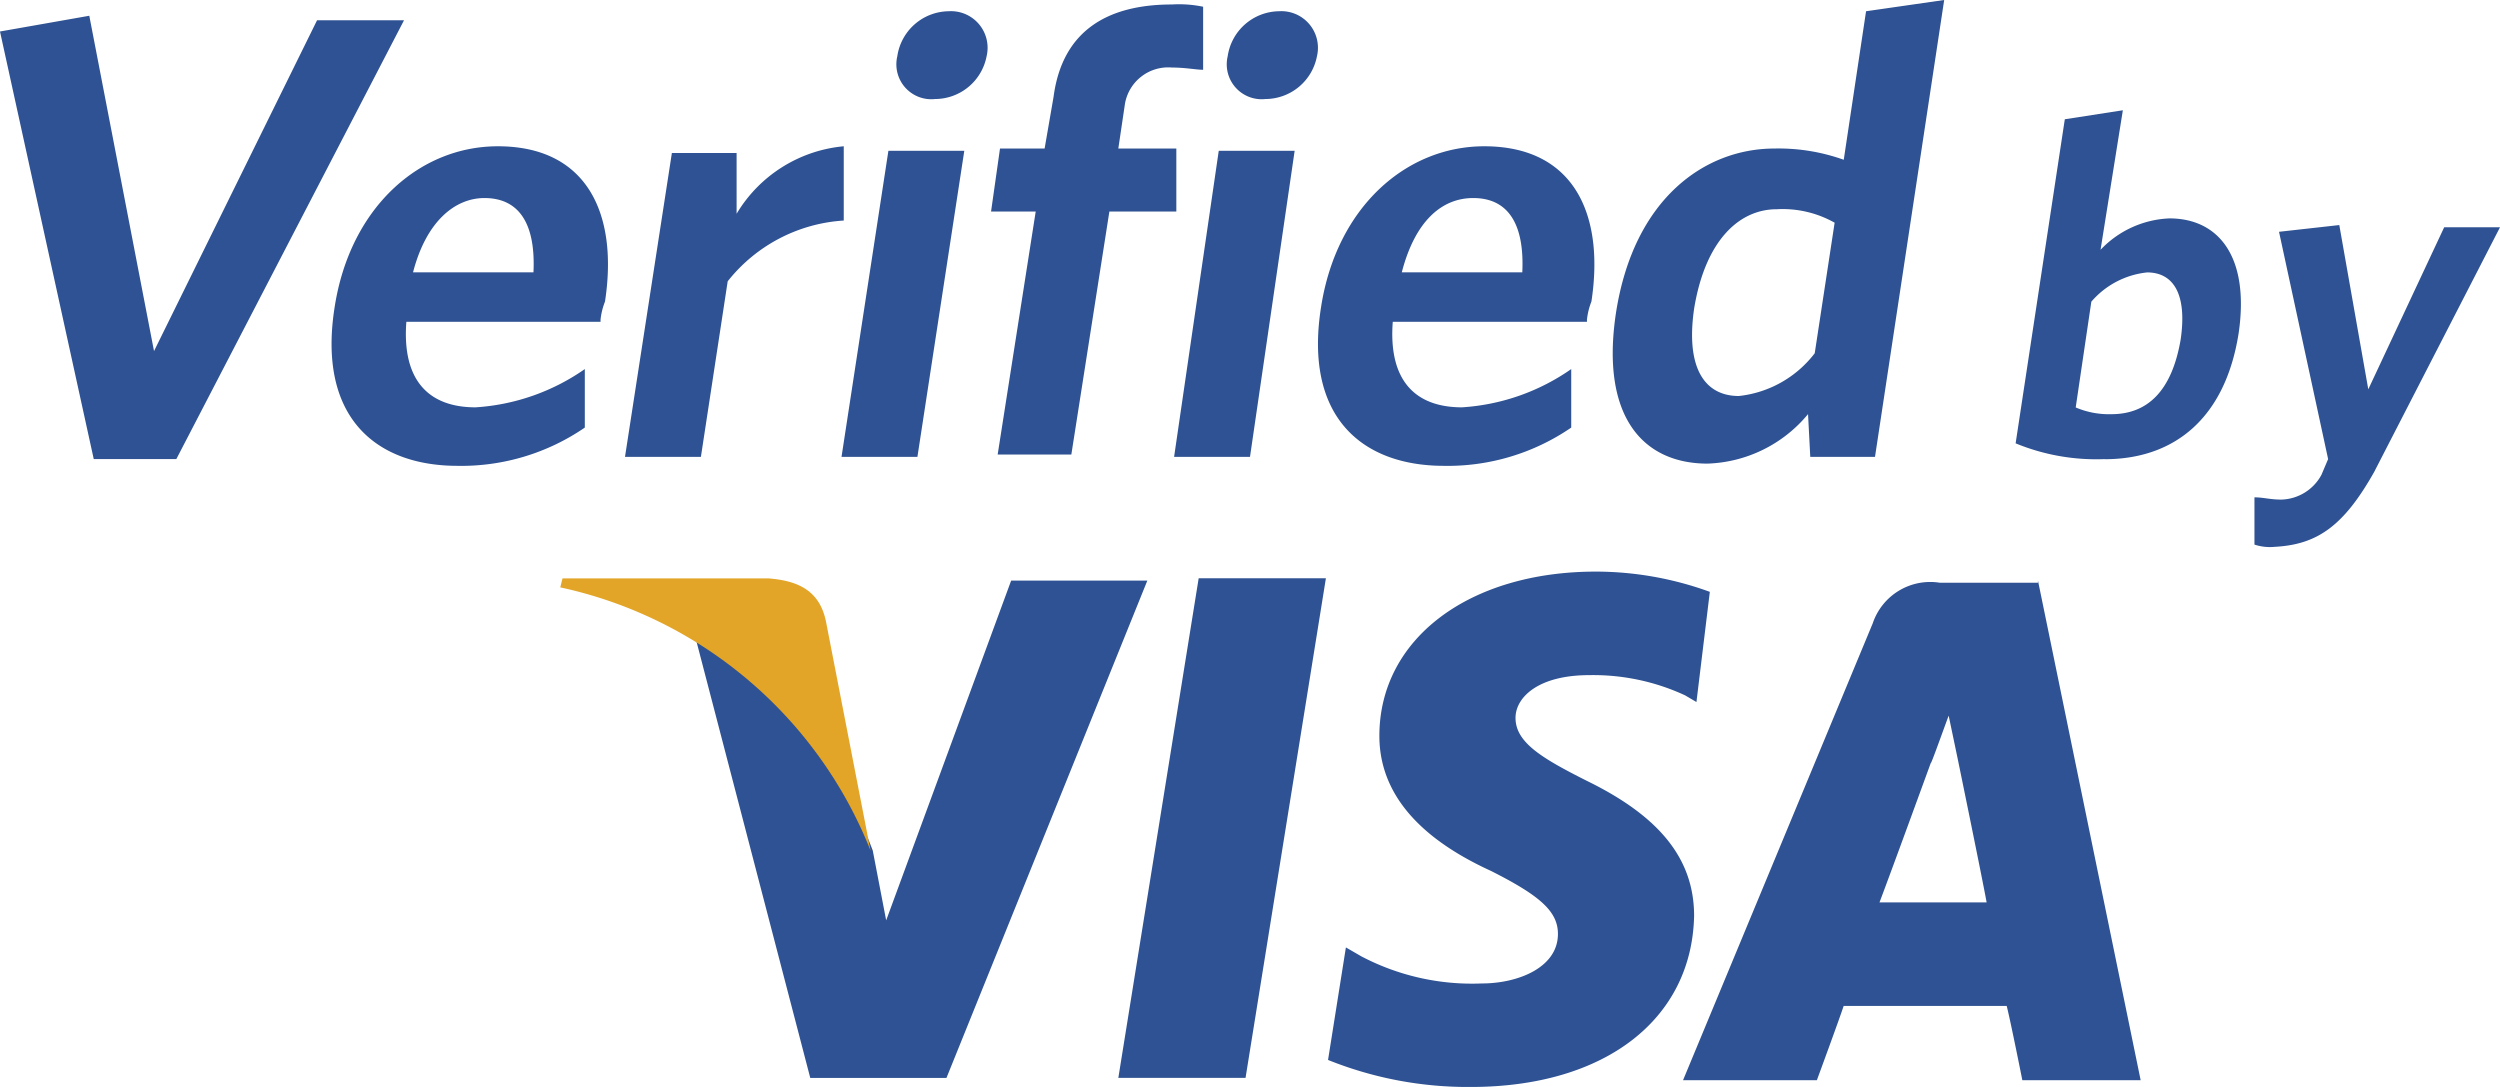 <svg id="footer-visa" xmlns="http://www.w3.org/2000/svg" width="92" height="40" viewBox="0 0 92 40">
  <path id="Trazado_1537" data-name="Trazado 1537" d="M42.782,25.731h5.011L40.4,44.034H35.389L31.2,27.967c2.875,1.325,5.339,4.638,6.489,7.7l.493,2.567,4.6-12.505Zm3.943,18.3h4.682l2.957-18.385H49.682L46.725,44.034ZM68.493,26.145A12.286,12.286,0,0,0,64.3,25.4c-4.682,0-7.968,2.484-7.968,6.046,0,2.65,2.3,4.141,4.107,4.969,1.807.911,2.464,1.491,2.464,2.319,0,1.242-1.479,1.822-2.793,1.822a8.763,8.763,0,0,1-4.436-.994L55.1,39.23l-.657,4.141a13.781,13.781,0,0,0,5.257.994c4.929,0,8.132-2.484,8.214-6.294,0-2.07-1.232-3.644-3.943-4.969-1.643-.828-2.629-1.408-2.629-2.319,0-.745.821-1.573,2.711-1.573a8.028,8.028,0,0,1,3.532.745L68,30.2l.493-4.058Zm12.075-.414,3.779,18.385H79.993s-.411-2.07-.575-2.733h-6c-.164.5-.986,2.733-.986,2.733H67.507L74.489,27.3a2.233,2.233,0,0,1,2.464-1.491h3.614ZM74.736,37.574h3.943c-.164-.911-1.068-5.3-1.068-5.3L77.282,30.7c-.246.663-.657,1.822-.657,1.739,0,0-1.479,4.058-1.889,5.135Z" transform="translate(-5.571 -4.365)" fill="#2e5293"/>
  <path id="Trazado_1538" data-name="Trazado 1538" d="M32.739,25.7H25.182l-.082.331a15.9,15.9,0,0,1,11.418,9.689l-1.643-8.447c-.246-1.159-1.068-1.491-2.136-1.574Z" transform="translate(-4.482 -4.416)" fill="#e2a527"/>
  <path id="Trazado_1539" data-name="Trazado 1539" d="M6.489,16.894H3.45L0,1.159,3.286.58l2.382,12.34,6-12.174h3.2L6.489,16.894ZM22.1,11.76a2.577,2.577,0,0,1,.164-.663c.493-3.23-.657-5.714-3.943-5.714-2.875,0-5.421,2.236-6,5.88-.657,4.058,1.479,5.88,4.518,5.88a8.038,8.038,0,0,0,4.682-1.408V13.582A7.883,7.883,0,0,1,17.5,14.99c-1.725,0-2.711-.994-2.546-3.147H22.1ZM17.825,7.288c1.314,0,1.889.994,1.807,2.733H15.2c.493-1.9,1.561-2.733,2.629-2.733Zm8.954,3.064A5.911,5.911,0,0,1,31.05,8.116V5.383a5.141,5.141,0,0,0-3.943,2.484V5.631H24.725L23,16.812h2.793l.986-6.46Zm4.189,6.46h2.793L35.486,5.549H32.693L30.968,16.812Zm3.45-13.168A1.938,1.938,0,0,0,36.307,2.07a1.347,1.347,0,0,0-1.4-1.656A1.935,1.935,0,0,0,33.021,2.07a1.285,1.285,0,0,0,1.4,1.573Zm8.707-1.159c.493,0,.9.083,1.15.083V.248a4.33,4.33,0,0,0-1.15-.083c-2.3,0-4.025.911-4.354,3.4l-.329,1.9H36.8l-.329,2.319h1.643l-1.4,8.944h2.711l1.4-8.944h2.464V5.466H41.154L41.4,3.81a1.615,1.615,0,0,1,1.725-1.325Zm.082,14.327H46L47.643,5.549H44.85L43.207,16.812ZM46.575,3.644A1.938,1.938,0,0,0,48.464,2.07a1.347,1.347,0,0,0-1.4-1.656A1.935,1.935,0,0,0,45.179,2.07a1.285,1.285,0,0,0,1.4,1.573ZM58.4,11.76a2.578,2.578,0,0,1,.164-.663c.493-3.23-.657-5.714-3.943-5.714-2.875,0-5.421,2.236-6,5.88-.657,4.058,1.479,5.88,4.518,5.88a8.038,8.038,0,0,0,4.682-1.408V13.582A7.883,7.883,0,0,1,53.8,14.99c-1.725,0-2.711-.994-2.546-3.147H58.4ZM54.214,7.288c1.314,0,1.889.994,1.807,2.733H51.586c.493-1.9,1.479-2.733,2.629-2.733Zm12.4,9.524H69L71.546,0,68.671.414,67.85,5.88A7.11,7.11,0,0,0,65.3,5.466c-2.546,0-5.175,1.822-5.832,6.046-.575,3.81.986,5.549,3.368,5.549a5.008,5.008,0,0,0,3.7-1.822l.082,1.573Zm.9-8.613L66.782,13a4.063,4.063,0,0,1-2.793,1.573c-1.232,0-1.971-.994-1.643-3.23C62.757,8.861,63.989,7.7,65.386,7.7a3.887,3.887,0,0,1,2.136.5Zm9.939,8.7c2.546,0,4.436-1.491,4.929-4.638.411-2.816-.739-4.224-2.546-4.224A3.693,3.693,0,0,0,77.3,9.193l.821-5.135-2.136.331L74.175,16.315a7.792,7.792,0,0,0,3.286.58Zm1.561-6.874c.986,0,1.479.828,1.232,2.484-.329,1.9-1.232,2.733-2.546,2.733a3.106,3.106,0,0,1-1.314-.248l.575-3.892a3.136,3.136,0,0,1,2.054-1.077ZM87.4,17.308,92,8.364H89.946l-2.793,5.963L86.086,8.282l-2.218.248,1.807,8.364-.246.58a1.729,1.729,0,0,1-1.479.911c-.411,0-.657-.083-.986-.083v1.739a1.809,1.809,0,0,0,.739.083c1.561-.083,2.546-.745,3.7-2.816Z" fill="#2e5293"/>
</svg>
